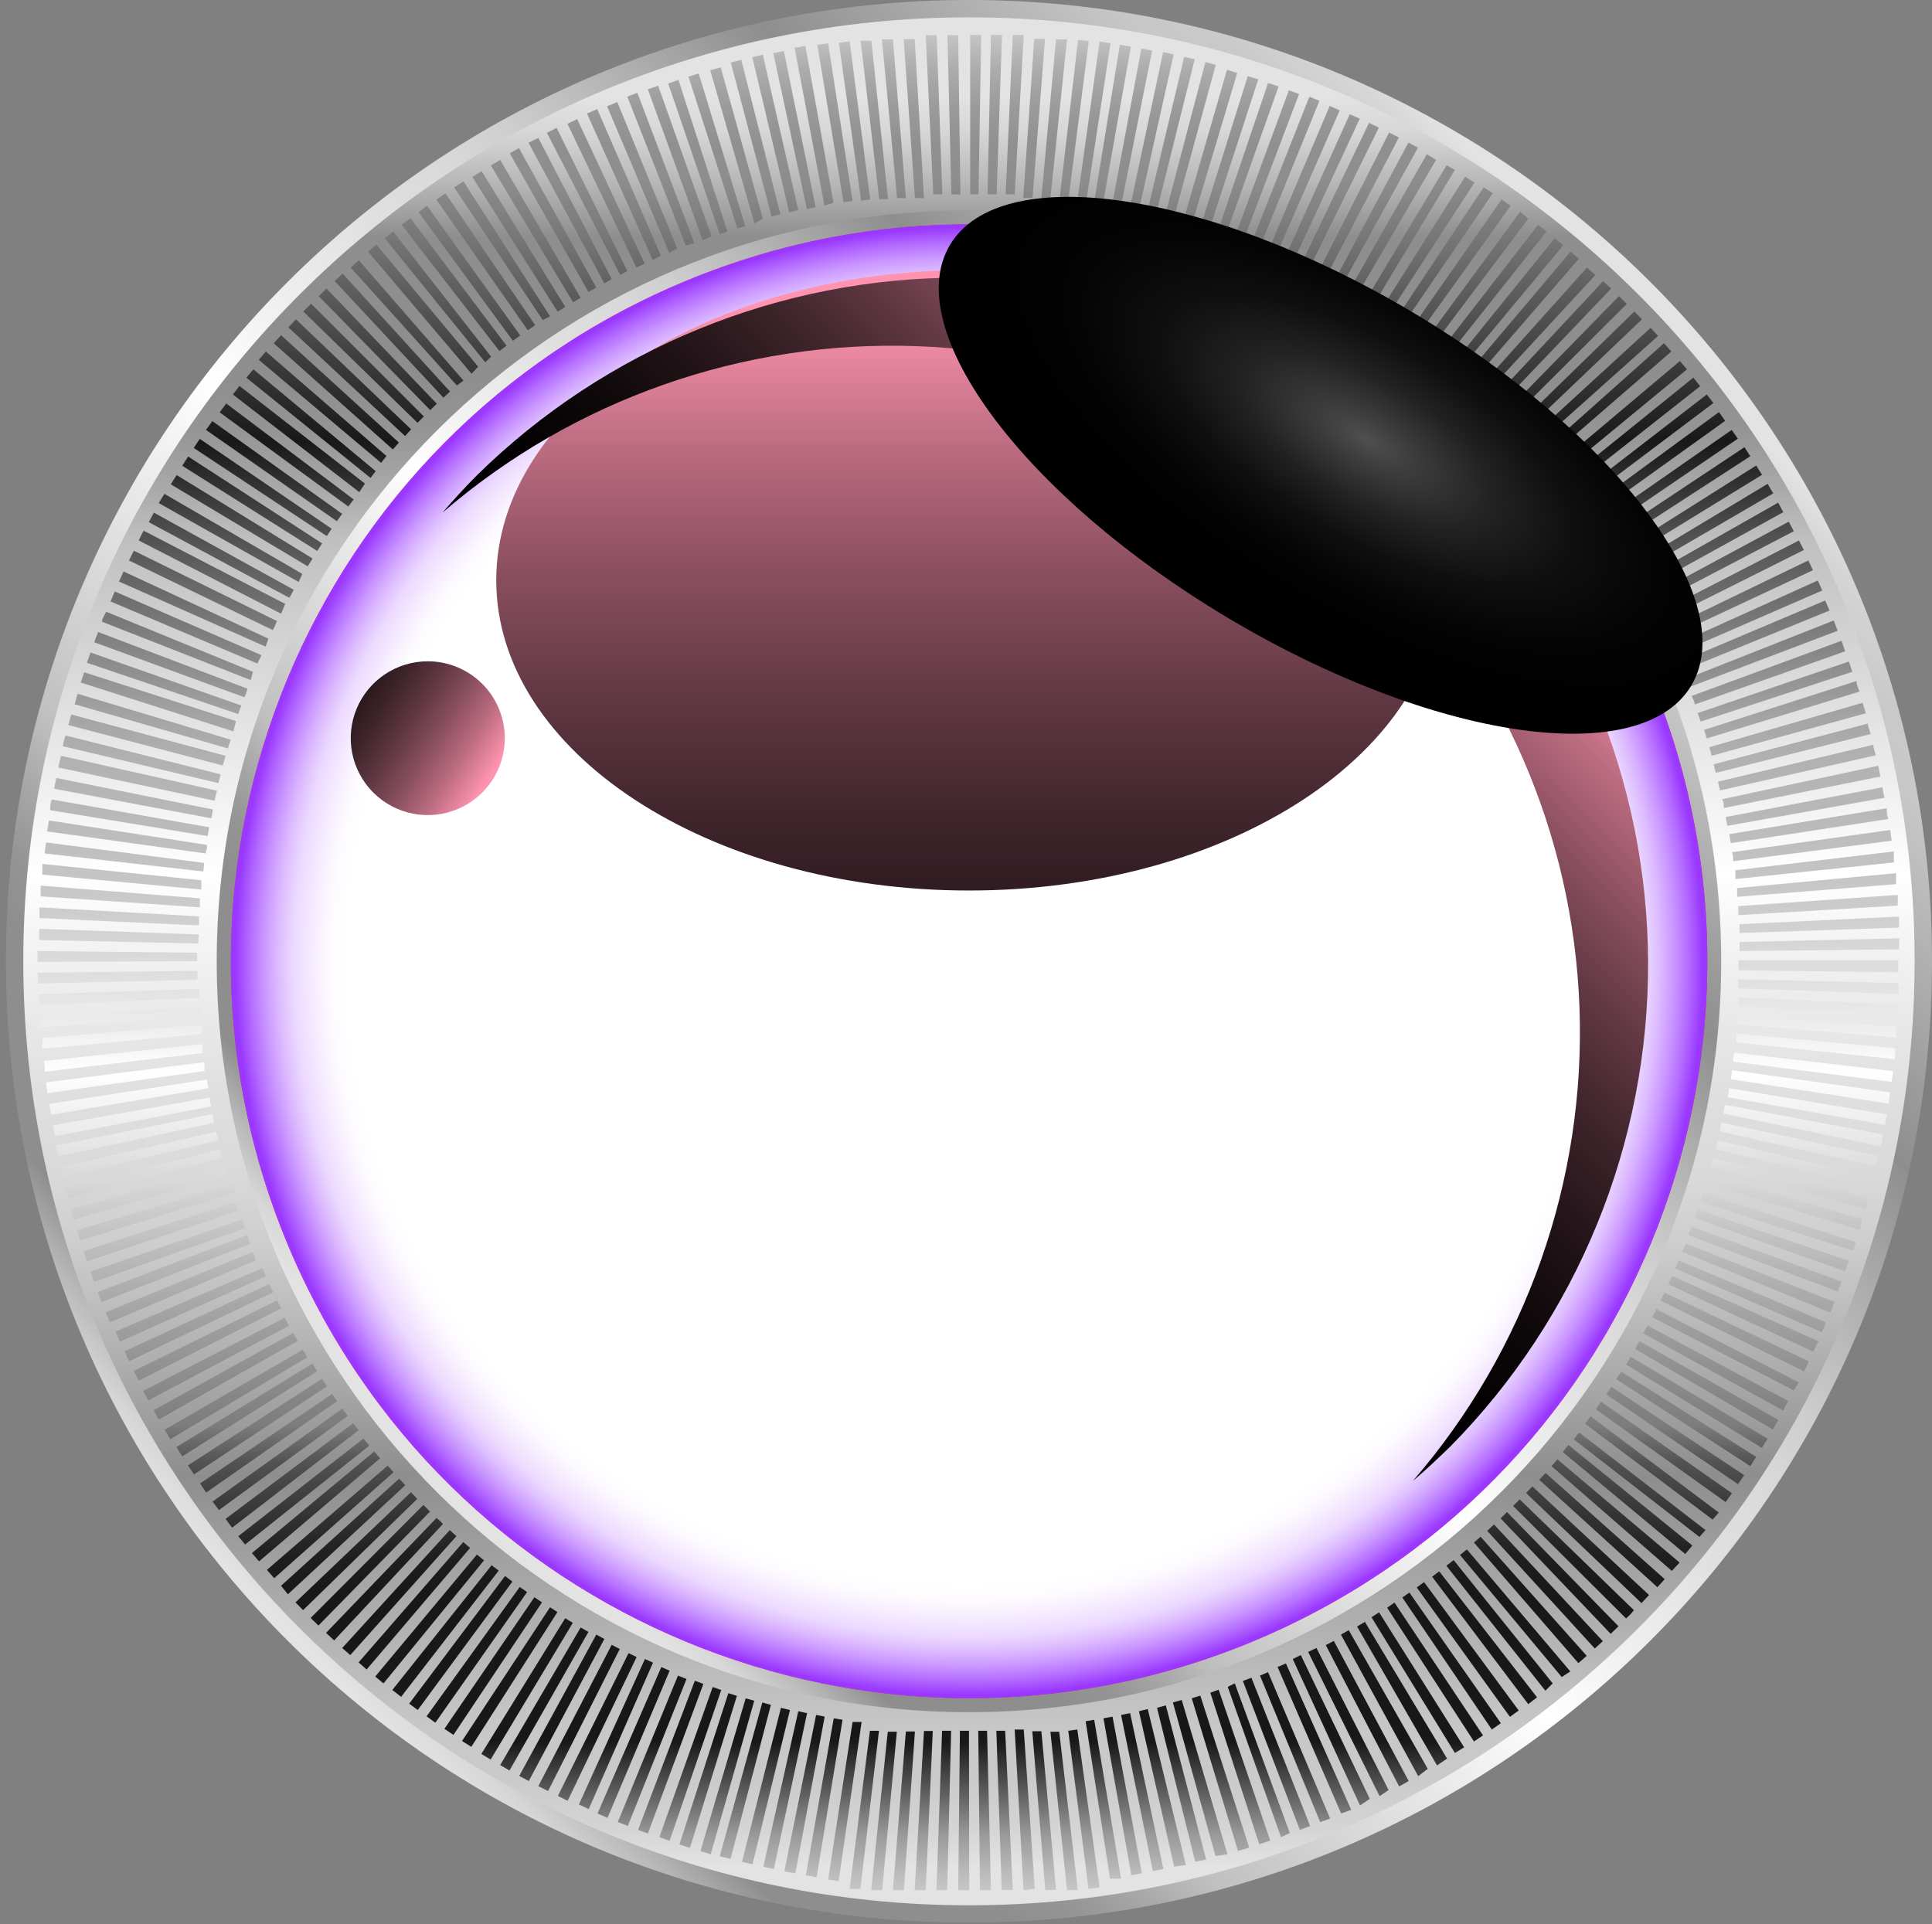 <svg width="254" height="253" viewBox="0 0 254 253" fill="none" xmlns="http://www.w3.org/2000/svg">
<rect x="0" y="0" width="254" height="253" fill="#808080" stroke="none"/>
<path d="M127.39 252.803C197.314 252.803 254 196.211 254 126.402C254 56.592 197.314 0 127.39 0C57.465 0 0.779 56.592 0.779 126.402C0.779 196.211 57.465 252.803 127.39 252.803Z" fill="url(#paint0_linear_0_1)"/>
<path d="M127.39 250.525C196.054 250.525 251.718 194.953 251.718 126.402C251.718 57.851 196.054 2.279 127.39 2.279C58.726 2.279 3.062 57.851 3.062 126.402C3.062 194.953 58.726 250.525 127.39 250.525Z" fill="url(#paint1_linear_0_1)"/>
<g style="mix-blend-mode:screen">
<path d="M127.423 248.534H125.976L126.201 227.575H127.391L127.423 248.534ZM128.837 248.534L128.612 227.575H129.77L130.284 248.534H128.837ZM124.529 248.534H123.114L123.854 227.575H125.044L124.529 248.534ZM131.699 248.534L130.991 227.575H132.149L133.146 248.502L131.699 248.534ZM121.7 248.534H120.253L121.475 227.607H122.632L121.7 248.534ZM134.56 248.534L133.403 227.414H134.592L136.039 248.342L134.56 248.534ZM118.838 248.534H117.392L119.096 227.671H120.285L118.838 248.534ZM137.422 248.534L135.718 227.639H136.907L138.836 248.502L137.422 248.534ZM115.977 248.534H114.53L116.716 227.703H117.906L115.977 248.534ZM140.283 248.534L138.097 227.703H139.254L141.698 248.502L140.283 248.534ZM113.116 248.374H111.701L114.369 227.575H115.559L113.116 248.374ZM143.112 248.374L140.444 227.575L141.633 227.414L144.559 248.181L143.112 248.374ZM110.254 247.347L108.872 247.154L112.087 226.419H113.276L110.254 247.347ZM145.942 247.026L142.727 226.323L143.852 226.13L147.388 247.026H145.942ZM107.361 246.833L105.946 246.577L109.611 225.938L110.769 226.13L107.361 246.833ZM148.739 246.577L145.074 225.938L146.263 225.713L150.121 246.32L148.739 246.577ZM104.563 246.32L103.117 246.063L107.296 225.488L108.422 225.713L104.563 246.32ZM151.568 246.031L147.388 225.488L148.578 225.263L152.951 245.742L151.568 246.031ZM101.734 245.774L100.352 245.453L104.949 225.007L106.107 225.263L101.734 245.774ZM154.365 245.453L149.735 225.007L150.893 224.718L155.908 245.228L154.365 245.453ZM98.937 245.132L97.555 244.811L102.667 224.557L103.856 224.846L98.937 245.132ZM157.13 244.779L152.115 224.557L153.272 224.236L158.577 244.522L157.13 244.779ZM96.043 244.426L94.629 244.073L100.223 223.851L101.348 224.172L96.043 244.426ZM159.799 244.041L154.204 223.851L155.362 223.53L161.374 243.816L159.799 244.041ZM93.439 243.816L92.089 243.399L98.037 223.305L99.162 223.626L93.439 243.816ZM162.757 243.367L156.68 223.305L157.805 222.952L164.235 242.949L162.757 243.367ZM90.706 242.982L89.324 242.532L95.754 222.631L96.879 222.985L90.706 242.982ZM165.554 242.5L159.123 222.567L160.217 222.182L167 242.019L165.554 242.5ZM88.038 242.051L86.688 241.569L93.696 221.829L94.822 222.214L88.038 242.051ZM168.415 241.569L161.406 221.797L162.339 221.348L169.573 241.024L168.415 241.569ZM85.176 241.088L83.89 240.606L91.349 220.994L92.475 221.412L85.176 241.088ZM170.891 240.606L163.4 221.027L164.525 220.609L172.241 240.093L170.891 240.606ZM82.54 240.093L81.222 239.579L89.131 220.32L90.256 220.77L82.54 240.093ZM173.559 239.579L165.65 220.32L166.711 219.871L174.877 239.13L173.559 239.579ZM79.871 239.033L78.553 238.456L86.945 219.197L88.038 219.678L79.871 239.033ZM176.324 238.456L167.965 219.197L169.058 218.715L177.642 237.974L176.324 238.456ZM77.396 237.878L76.11 237.268L84.791 218.138L85.852 218.619L77.396 237.878ZM178.8 237.396L169.958 218.138L171.019 217.624L180.086 236.53L178.8 237.396ZM74.631 236.787L73.345 236.145L82.636 217.367L83.697 217.881L74.631 236.787ZM181.372 236.177L171.984 217.207L173.077 216.693L182.561 235.374L181.372 236.177ZM72.059 235.503L70.773 234.861L80.418 216.276L81.479 216.822L72.059 235.503ZM183.944 234.893L174.299 216.308L175.36 215.762L185.198 234.187L183.944 234.893ZM69.519 234.187L68.265 233.513L78.393 214.928L79.454 215.506L69.519 234.187ZM186.452 233.545L176.292 214.928L177.321 214.35L187.706 232.582L186.452 233.545ZM66.979 232.806C66.593 232.55 66.175 232.325 65.757 232.1L76.335 213.997L77.364 214.575L66.979 232.806ZM188.927 232.132L178.414 213.869L179.443 213.259L190.246 231.234L188.927 232.132ZM64.503 231.362L63.282 230.624L74.309 212.777L75.306 213.387L64.503 231.362ZM191.274 230.495L180.311 212.649L181.308 212.007L192.496 229.757L191.274 230.495ZM61.964 229.693L60.742 228.923L72.316 211.333L73.281 211.975L61.964 229.693ZM193.782 228.987L182.369 211.397L183.333 210.723L194.972 228.184L193.782 228.987ZM59.617 228.12L58.427 227.318L70.258 210.017L71.255 210.691L59.617 228.12ZM196.129 227.414L184.362 210.049L185.294 209.407L197.319 226.579L196.129 227.414ZM57.237 226.515L56.08 225.681L68.329 208.669L69.294 209.343L57.237 226.515ZM198.508 225.745L186.259 208.733L187.223 208.027L199.666 224.91L198.508 225.745ZM54.922 224.846L53.797 224.012L66.4 207.224L67.365 207.963L54.922 224.846ZM200.92 224.076L188.284 207.321L189.217 206.615L202.077 223.177L200.92 224.076ZM52.736 223.113L51.579 222.214L64.632 205.812L65.564 206.518L52.736 223.113ZM203.17 222.31L190.149 205.876L191.114 205.138L204.135 221.348L203.17 222.31ZM50.421 221.348L49.328 220.449L62.703 204.4L63.635 205.17L50.421 221.348ZM205.324 220.513L191.95 204.464L192.85 203.726L206.45 219.775L205.324 220.513ZM48.203 219.518L47.142 218.587L60.903 202.763L61.803 203.533L48.203 219.518ZM207.511 218.683L193.782 202.827L194.65 202.057L208.604 217.72L207.511 218.683ZM46.049 217.624L44.988 216.693L59.134 201.19L60.002 201.992L46.049 217.624ZM209.665 216.758L195.518 201.286L196.419 200.452L210.726 215.795L209.665 216.758ZM43.927 215.698L42.866 214.703L57.398 199.585C57.692 199.836 57.971 200.104 58.234 200.388L43.927 215.698ZM211.755 214.832L197.287 199.649L198.123 198.815L212.783 213.837L211.755 214.832ZM41.869 213.74L40.84 212.745L55.662 197.884L56.53 198.751L41.869 213.74ZM213.78 212.809L198.926 198.012L199.794 197.146L214.809 211.718C214.487 212.168 214.134 212.488 213.78 212.809ZM39.844 211.718L38.847 210.691L54.022 196.215L54.858 197.081L39.844 211.718ZM215.806 210.787L200.63 196.311L201.466 195.444L216.802 209.728L215.806 210.787ZM37.85 209.632L36.95 208.508L52.479 194.417L53.283 195.284L37.85 209.632ZM217.895 208.701L202.367 194.578L203.202 193.679L218.86 207.642L217.895 208.701ZM36.05 207.513L35.085 206.422L50.968 192.716L51.739 193.583L36.05 207.513ZM219.792 206.55L203.974 192.78L204.746 191.882L220.821 205.459L219.792 206.55ZM34.056 205.299L33.124 204.207L49.2 190.854L49.971 191.753L34.056 205.299ZM221.528 204.304L205.453 190.919C205.71 190.63 205.935 190.309 206.192 189.988L222.493 203.212C222.139 203.629 221.85 204.015 221.528 204.368V204.304ZM32.224 203.084L31.324 201.992L47.785 189.153L48.556 190.084L32.224 203.084ZM223.425 202.089L206.9 189.25L207.607 188.351L224.229 201.19L223.425 202.089ZM30.52 200.869L29.652 199.714L46.435 187.131L47.142 188.062L30.52 200.869ZM225.161 199.81L208.379 187.195L209.118 186.232L225.965 198.879L225.161 199.81ZM28.784 198.558L27.948 197.435L45.02 185.205L45.727 186.168L28.784 198.558ZM226.865 197.499L209.793 185.302L210.501 184.306L227.701 196.343L226.865 197.499ZM27.112 196.247C26.855 195.862 26.565 195.477 26.308 195.059L43.67 183.279C43.862 183.6 44.087 183.921 44.313 184.242L27.112 196.247ZM228.505 195.156L211.176 183.344L211.851 182.349L229.309 193.968C228.987 194.449 228.698 194.835 228.441 195.22L228.505 195.156ZM25.504 193.872C25.247 193.487 24.99 193.069 24.701 192.684L42.351 181.289L42.994 182.284L25.504 193.872ZM230.113 192.78L212.494 181.353L213.137 180.358L230.884 191.561L230.113 192.78ZM23.961 191.496L23.189 190.277L41.065 179.299L41.708 180.294L23.961 191.496ZM231.624 190.373L213.78 179.428L214.391 178.4L232.395 189.185L231.624 190.373ZM22.386 189.25L21.646 187.998L39.812 177.47L40.39 178.465L22.386 189.25ZM233.071 187.966L214.97 177.373L215.548 176.346L233.81 186.714L233.071 187.966ZM20.875 186.65L20.199 185.43L38.558 175.255L39.136 176.314L20.875 186.65ZM234.421 185.462L216.031 175.319L216.609 174.292L235.096 184.21L234.421 185.462ZM19.492 184.146L18.817 182.894L37.432 173.265C37.625 173.618 37.818 173.971 37.979 174.324L19.492 184.146ZM235.836 182.83L217.22 173.201C217.413 172.848 217.606 172.494 217.767 172.141L236.479 181.771C236.286 182.092 236.061 182.509 235.836 182.83ZM18.238 181.546C18.013 181.097 17.82 180.679 17.595 180.262L36.436 170.986L36.95 172.045L18.238 181.546ZM237.122 180.294L218.313 171.018L218.828 169.959L237.765 178.978C237.572 179.62 237.347 179.973 237.122 180.391V180.294ZM16.984 178.978L16.373 177.694L35.407 168.835L35.921 169.927L16.984 178.978ZM238.375 177.726L219.342 168.867L219.824 167.776L239.115 176.378C238.761 176.924 238.568 177.373 238.375 177.823V177.726ZM15.763 176.41L15.184 175.094L34.474 166.749L34.957 167.808L15.763 176.41ZM239.501 175.159L220.21 166.781L220.692 165.722L239.983 173.843C239.951 174.292 239.758 174.741 239.501 175.159ZM14.444 173.875L13.898 172.559L33.188 164.63C33.358 164.986 33.508 165.35 33.639 165.722L14.444 173.875ZM240.465 172.527L221.175 164.598C221.335 164.245 221.464 163.86 221.625 163.507L241.14 171.178C241.044 171.628 240.851 172.077 240.658 172.527H240.465ZM13.351 171.211C13.191 170.761 12.998 170.344 12.837 169.895L32.449 162.416L32.899 163.539L13.351 171.211ZM241.623 169.83L221.978 162.416C221.978 162.031 222.268 161.645 222.396 161.292L242.105 168.514L241.623 169.83ZM12.387 168.546L11.905 167.198L31.838 160.361L32.224 161.485L12.387 168.546ZM242.587 167.166L222.814 160.169L223.2 159.045L243.069 165.786L242.587 167.166ZM11.454 165.85L10.972 164.502L30.938 158.082L31.324 159.206L11.454 165.85ZM243.52 164.438L223.586 158.018C223.685 157.638 223.803 157.263 223.94 156.895L243.97 163.314C243.938 163.571 243.809 163.988 243.648 164.438H243.52ZM10.554 163.122C10.393 162.672 10.265 162.191 10.136 161.742L30.52 155.707C30.52 156.06 30.745 156.445 30.841 156.831L10.554 163.122ZM244.388 161.677L224.293 155.643C224.293 155.258 224.518 154.873 224.615 154.52L244.806 160.297C244.806 160.779 244.645 161.228 244.516 161.677H244.388ZM9.686 160.361L9.3 159.013L29.523 153.396L29.845 154.552L9.686 160.361ZM245.159 158.949L224.904 153.364C224.904 152.979 225.129 152.594 225.226 152.209L245.513 157.569C245.577 158.018 245.449 158.468 245.32 158.949H245.159ZM8.914 157.633C8.914 157.152 8.689 156.702 8.561 156.221L28.912 151.117C28.912 151.502 29.105 151.888 29.234 152.273L8.914 157.633ZM245.931 156.157L225.547 151.085L225.837 149.93L246.252 154.776C246.285 155.226 246.156 155.707 245.931 156.157ZM8.239 154.841C8.239 154.359 8.046 153.91 7.918 153.46L28.398 148.806L28.687 149.962L8.239 154.841ZM246.574 153.364L226.094 148.774C226.094 148.389 226.255 148.004 226.351 147.619L246.895 151.984C246.928 152.433 246.799 152.915 246.703 153.364H246.574ZM7.628 152.048L7.339 150.636L27.916 146.495L28.141 147.651L7.628 152.048ZM247.313 150.732L226.64 146.431C226.64 146.046 226.64 145.661 226.865 145.275L247.474 149.159C247.474 149.641 247.41 150.122 247.313 150.732ZM7.178 149.416C7.178 148.935 7.018 148.453 6.921 147.972L27.594 144.312C27.594 144.698 27.594 145.083 27.819 145.468L7.178 149.416ZM247.828 147.907L227.155 144.28L227.348 143.093L248.085 146.527C247.989 146.816 247.924 147.298 247.828 147.747V147.907ZM6.696 146.591C6.696 146.11 6.535 145.628 6.471 145.147L27.208 141.937L27.401 143.093L6.696 146.591ZM248.31 145.115L227.541 141.905L227.734 140.717L248.503 143.638L248.31 145.115ZM6.246 143.735L6.053 142.322L26.887 139.658C26.887 140.043 26.887 140.429 26.887 140.814L6.246 143.735ZM248.696 142.258L227.862 139.594C227.862 139.209 227.862 138.792 228.023 138.406L248.889 140.846L248.696 142.258ZM5.892 140.91C5.892 140.429 5.892 139.947 5.732 139.498L26.598 137.283V138.471L5.892 140.91ZM249.146 139.273L228.28 137.058C228.28 136.673 228.28 136.288 228.28 135.903L249.178 137.829C249.146 138.31 249.146 138.792 249.146 139.273ZM5.571 137.893V136.481L26.469 134.747V135.967L5.571 137.893ZM249.307 136.416L228.377 134.683V133.528L249.307 134.972V136.416ZM5.346 135.068V133.592L26.308 132.404C26.308 132.789 26.308 133.174 26.308 133.592L5.346 135.068ZM249.5 133.56L228.537 132.34C228.537 131.955 228.537 131.57 228.537 131.152L249.5 132.115C249.564 132.597 249.532 133.078 249.5 133.56ZM5.153 132.179C5.153 131.698 5.153 131.216 5.153 130.735L26.147 130.029C26.147 130.446 26.147 130.831 26.147 131.216L5.153 132.179ZM249.5 130.703L228.505 129.965V128.777L249.5 129.259C249.66 129.74 249.66 130.221 249.628 130.703H249.5ZM4.96 129.323C4.96 128.873 4.96 128.392 4.96 127.91L25.954 127.654C25.954 128.039 25.954 128.456 25.954 128.841L4.96 129.323ZM249.564 127.846L228.569 127.589V126.273H249.564V127.846ZM4.928 126.466V125.054L25.922 125.278V126.402L4.928 126.466ZM228.698 125.054C228.698 124.669 228.698 124.283 228.698 123.866L249.693 123.385C249.693 123.866 249.693 124.348 249.693 124.829L228.698 125.054ZM26.147 124.059L5.153 123.609C5.153 123.096 5.153 122.614 5.153 122.133L26.147 122.871C26.083 123.32 26.083 123.706 26.083 124.091L26.147 124.059ZM228.698 122.678C228.698 122.293 228.698 121.908 228.698 121.523L249.66 120.528C249.66 121.009 249.66 121.491 249.66 121.972L228.698 122.678ZM26.147 121.683L5.185 120.72C5.185 120.239 5.185 119.79 5.185 119.308L26.147 120.496C26.18 120.913 26.18 121.33 26.147 121.844V121.683ZM228.537 120.335V119.148L249.5 117.671V119.083L228.537 120.335ZM26.276 119.308L5.346 117.864V116.451L26.276 118.121V119.308ZM228.377 117.928C228.377 117.543 228.377 117.158 228.377 116.772L249.275 114.814C249.275 115.296 249.275 115.777 249.275 116.259L228.377 117.928ZM26.469 116.965L5.571 115.007C5.571 114.558 5.571 114.076 5.571 113.595L26.469 115.745V116.965ZM228.151 115.585C228.151 115.2 228.151 114.814 228.151 114.429L248.985 111.958C248.985 112.439 248.985 112.921 248.985 113.402L228.151 115.585ZM26.726 114.59L5.86 112.215L6.053 110.77L26.855 113.466C26.823 113.851 26.758 114.237 26.726 114.622V114.59ZM227.862 113.242C227.862 112.824 227.862 112.439 227.701 112.054L248.503 109.133L248.696 110.545L227.862 113.242ZM27.015 112.215L6.214 109.326C6.214 108.844 6.375 108.363 6.439 107.881L27.176 111.091C27.305 111.508 27.08 111.894 27.015 112.215ZM227.541 110.866L227.348 109.679L248.053 106.276C248.053 106.726 248.053 107.207 248.278 107.689L227.541 110.866ZM27.305 109.936L6.6 106.533C6.6 106.052 6.6 105.602 6.825 105.121L27.498 108.78L27.305 109.936ZM227.091 108.587L226.865 107.432L247.506 103.516C247.506 103.965 247.667 104.447 247.764 104.896L227.091 108.587ZM27.755 107.592L7.114 103.709L7.403 102.296L27.98 106.437C27.948 106.822 27.851 107.207 27.787 107.592H27.755ZM226.64 106.244C226.64 105.859 226.64 105.474 226.383 105.089L246.928 100.691L247.217 102.104L226.64 106.244ZM28.205 105.281L7.661 100.916L8.014 99.375L28.526 103.965L28.205 105.281ZM226.126 103.933L225.869 102.778L246.285 97.931C246.285 98.38 246.51 98.83 246.606 99.311L226.126 103.933ZM28.719 102.97L8.271 98.124C8.271 97.642 8.497 97.193 8.625 96.711L29.009 101.815L28.719 102.97ZM225.579 101.622L225.29 100.499L245.577 95.138C245.577 95.588 245.834 96.069 245.931 96.519L225.579 101.622ZM29.298 100.659L8.979 95.331L9.365 93.951L29.652 99.375L29.298 100.659ZM225.033 99.375C224.945 98.996 224.838 98.621 224.711 98.252L244.87 92.41C245.031 92.859 245.159 93.309 245.288 93.79L225.033 99.375ZM29.973 98.412L9.815 92.603L10.2 91.222L30.327 97.257C30.198 97.61 30.102 97.995 29.973 98.38V98.412ZM224.39 97.096L224.036 95.973L244.066 89.553C244.066 90.035 244.323 90.484 244.484 90.934L224.39 97.096ZM30.681 96.165L10.618 89.746C10.779 89.297 10.908 88.847 11.069 88.398L31.034 94.817C30.906 95.331 30.777 95.716 30.681 96.165ZM223.586 94.882L223.2 93.758L243.069 86.986C243.23 87.435 243.359 87.884 243.52 88.334L223.586 94.882ZM31.324 93.887L11.422 87.146L11.905 85.798L31.709 92.763L31.324 93.887ZM222.814 92.635C222.814 92.25 222.525 91.897 222.396 91.511L242.105 84.257L242.587 85.637L222.814 92.635ZM32.095 91.672L12.387 84.45C12.547 84 12.708 83.551 12.901 83.102L32.513 90.548C32.481 90.837 32.32 91.222 32.192 91.608L32.095 91.672ZM221.978 90.388C221.978 90.035 221.689 89.682 221.561 89.297L241.076 81.593C241.269 82.042 241.43 82.492 241.591 82.941L221.978 90.388ZM32.963 89.425L13.416 81.754C13.416 81.304 13.769 80.855 13.962 80.438L33.253 88.334L32.963 89.425ZM221.11 88.205C220.95 87.82 220.821 87.467 220.66 87.114L239.951 78.961L240.53 80.277L221.11 88.205ZM33.831 87.242L14.541 79.089C14.734 78.64 14.895 78.191 15.087 77.773L34.378 86.151L33.831 87.242ZM220.307 86.023L219.857 84.963L238.986 76.329L239.565 77.645L220.307 86.023ZM34.925 85.028L15.634 76.457C15.859 76.008 16.052 75.591 16.245 75.141L35.278 83.968L34.925 85.028ZM219.342 83.872L218.86 82.813L237.732 73.697C237.958 74.114 238.15 74.531 238.343 74.981L219.342 83.872ZM35.921 82.877L16.952 73.697L17.595 72.413L36.404 81.657C36.243 82.107 36.082 82.46 35.889 82.813L35.921 82.877ZM218.313 81.754L217.799 80.694L236.511 71.065L237.154 72.317L218.313 81.754ZM36.95 80.694L18.238 71.065C18.431 70.616 18.656 70.198 18.881 69.781L37.497 79.41L36.95 80.694ZM217.22 79.571C217.027 79.218 216.867 78.865 216.674 78.544L235.16 68.593L235.836 69.845L217.22 79.571ZM38.043 78.608L19.556 68.658L20.232 67.406L38.622 77.549L38.043 78.608ZM216.095 77.484L215.516 76.457L233.778 66.09L234.453 67.342L216.095 77.484ZM39.265 76.522L20.875 66.154C21.132 65.737 21.357 65.319 21.614 64.934L39.747 75.462L39.265 76.522ZM215.002 75.43L214.391 74.435L232.395 63.618C232.62 64.035 232.878 64.453 233.135 64.87L215.002 75.43ZM40.455 74.467L22.45 63.682L23.222 62.463L41.097 73.44L40.455 74.467ZM213.78 73.408L213.137 72.413L230.884 61.211L231.656 62.431L213.78 73.408ZM41.708 72.445L23.961 61.243L24.733 60.023L42.351 71.45L41.708 72.445ZM212.494 71.418C212.299 71.075 212.084 70.742 211.851 70.423L229.341 58.803L230.113 59.991L212.494 71.418ZM42.962 70.487L25.472 58.9C25.729 58.515 25.987 58.097 26.276 57.712L43.605 69.524L42.962 70.487ZM211.144 69.492L210.436 68.529L227.669 56.525L228.473 57.68L211.144 69.492ZM44.281 68.529L27.08 56.525L27.916 55.369L44.988 67.566L44.281 68.529ZM209.761 67.566L209.054 66.603L225.997 54.181L226.801 55.337L209.761 67.566ZM45.792 66.603L28.88 54.214L29.748 53.058L46.499 65.672L45.792 66.603ZM208.475 65.64L207.768 64.71L224.39 51.87L225.258 52.994L208.475 65.64ZM47.238 64.71L30.616 51.87L31.484 50.747L47.978 63.586L47.238 64.71ZM207.028 63.779C206.803 63.458 206.546 63.169 206.289 62.848L222.622 49.656L223.522 50.779L207.028 63.779ZM48.717 62.848L32.385 49.656L33.317 48.564L49.392 61.949L48.717 62.848ZM205.549 61.949L204.778 61.018L220.853 47.473L221.786 48.564L205.549 61.949ZM50.1 60.858L34.024 47.312L34.957 46.221L50.807 59.959L50.1 60.858ZM203.878 59.959L203.106 59.092L218.763 45.13L219.728 46.221L203.878 59.959ZM51.643 59.092L35.986 45.13L36.95 44.071L52.447 58.194L51.643 59.092ZM202.302 58.194L201.498 57.327L216.995 43.108L217.992 44.167L202.302 58.194ZM53.251 57.327L37.915 43.043L38.911 41.984L54.054 56.46L53.251 57.327ZM200.695 56.46L199.859 55.594L214.873 40.957L215.87 41.984L200.695 56.46ZM54.89 55.594L39.876 40.957L40.905 39.93L55.726 54.759L54.89 55.594ZM199.023 54.759L198.187 53.925L212.848 38.935L213.876 39.962L199.023 54.759ZM56.562 53.925L41.901 38.935L42.93 37.94L57.43 53.09L56.562 53.925ZM197.319 53.122L196.451 52.288L210.758 36.977L211.819 37.94L197.319 53.122ZM58.298 52.288L43.991 36.945L45.052 35.982L59.166 51.485L58.298 52.288ZM195.583 51.485L194.715 50.715L208.636 35.179L209.729 36.175L195.583 51.485ZM60.067 50.683L46.113 35.179L47.174 34.217L60.935 50.041L60.067 50.683ZM193.814 49.912L192.914 49.142L206.482 33.093L207.575 34.024L193.814 49.912ZM61.996 49.142L48.396 33.093L49.489 32.162L62.864 48.211L61.996 49.142ZM192.11 48.372L191.21 47.633L204.392 31.328L205.517 32.258L192.11 48.372ZM63.796 47.633L50.582 31.328L51.707 30.461L64.568 46.895L63.796 47.633ZM190.278 46.895L189.345 46.157L202.206 29.562L203.331 30.429L190.278 46.895ZM65.661 46.157L52.8 29.562L53.958 28.696L66.593 45.451L65.661 46.157ZM188.381 45.419L187.448 44.712L199.859 27.829L200.92 28.76L188.381 45.419ZM67.429 44.809L55.019 27.893L56.144 27.059L68.394 44.103L67.429 44.809ZM186.387 44.103L185.423 43.397L197.415 26.224L198.605 27.059L186.387 44.103ZM69.39 43.429L57.366 26.256L58.556 25.422L70.355 42.755L69.39 43.429ZM184.426 42.722L183.43 42.081L195.068 24.619L196.258 25.422L184.426 42.722ZM71.352 42.081L59.713 24.651L60.935 23.849L72.316 41.599L71.352 42.081ZM182.401 41.599L181.404 40.957L192.625 23.239L193.846 24.009L182.401 41.599ZM73.313 40.989L62.092 23.271L63.314 22.501L74.309 40.347L73.313 40.989ZM180.407 40.347L179.379 39.737L190.181 21.73L191.274 22.34L180.407 40.347ZM75.338 39.737L64.535 21.762L65.757 21.024L76.335 39.16L75.338 39.737ZM178.221 39.127L177.192 38.518L187.577 20.286L188.799 21.024L178.221 39.127ZM77.364 38.389L67.011 20.158L68.233 19.483L78.393 37.812L77.364 38.389ZM176.292 37.779L175.263 37.234L185.166 18.745L186.42 19.419L176.292 37.779ZM79.454 37.266L69.487 18.777L70.773 18.135L80.418 36.688L79.454 37.266ZM174.202 36.656L173.141 36.11L182.626 17.429L183.912 18.071L174.202 36.656ZM81.543 36.142L71.898 17.461L73.184 16.819L82.476 35.629L81.543 36.142ZM171.984 35.597L170.923 35.051L179.989 16.145L181.275 16.787L171.984 35.597ZM83.665 35.179L74.599 16.274L75.885 15.664L84.758 34.666L83.665 35.179ZM169.926 34.634L168.833 34.12L177.45 15.022L178.768 15.6L169.926 34.634ZM85.819 34.184L77.171 14.926L78.521 14.348L86.88 33.607L85.819 34.184ZM167.74 33.639L166.647 33.189L174.813 13.931L176.131 14.508L167.74 33.639ZM87.974 33.221L79.807 13.963L81.158 13.417L89.034 32.676L87.974 33.221ZM165.554 32.676L164.428 32.226L172.145 12.711L173.463 13.257L165.554 32.676ZM90.16 32.291L82.476 12.711L83.794 12.197L91.285 31.97L90.16 32.291ZM163.335 31.97L162.21 31.552L169.444 11.876L170.794 12.358L163.335 31.97ZM92.378 31.584L85.176 11.748L86.527 11.267L93.536 31.039L92.378 31.584ZM161.085 31.135L159.992 30.75L166.711 10.913L168.094 11.363L161.085 31.135ZM94.629 30.814L87.845 10.978L89.195 10.496L95.626 30.429L94.629 30.814ZM158.931 30.365L157.773 30.012L164.043 10.015L165.425 10.432L158.931 30.365ZM96.944 30.044L90.513 10.079L91.864 9.662L97.972 29.723L96.944 30.044ZM156.648 29.659L155.49 29.338L161.31 9.18L162.66 9.597L156.648 29.659ZM99.194 29.37L93.375 9.244L94.757 8.859L100.287 28.76L99.194 29.37ZM154.301 28.76L153.143 28.439L158.48 8.153L159.831 8.538L154.301 28.76ZM101.445 28.471L96.076 8.217L97.458 7.864L102.602 28.182L101.445 28.471ZM151.986 28.15L150.829 27.861L155.683 7.479L157.066 7.8L151.986 28.15ZM103.76 27.925L98.905 7.511L100.287 7.19L104.949 27.636L103.76 27.925ZM149.735 27.604L148.546 27.348L152.918 6.837L154.301 7.158L149.735 27.604ZM106.075 27.476L101.67 6.997L103.052 6.709L107.232 27.251L106.075 27.476ZM147.356 27.219L146.199 26.994L150.057 6.388L151.472 6.644L147.356 27.219ZM108.389 27.027L104.467 6.291L105.882 6.035L109.579 26.674L108.389 27.027ZM145.009 26.77L143.852 26.577L147.228 5.874L148.674 6.131L145.009 26.77ZM110.897 26.609L107.457 5.906L108.872 5.681L112.087 26.417L110.897 26.609ZM142.823 26.385L141.666 26.224L144.559 5.457L146.006 5.681L142.823 26.385ZM113.212 26.385L110.286 5.617L111.701 5.425L114.402 26.224L113.212 26.385ZM140.476 26.192L139.319 26.032L141.73 5.232L143.145 5.393L140.476 26.192ZM115.591 26.192L113.148 5.36H114.562L116.749 26.192H115.591ZM138.097 26.032H136.907L138.836 5.168H140.283L138.097 26.032ZM117.938 26.032L115.945 5.168H117.392L119.096 26.064L117.938 26.032ZM135.75 26.032H134.528L135.975 5.104H137.389L135.75 26.032ZM120.285 26.032L118.806 5.136H120.253L121.475 26.064L120.285 26.032ZM133.403 25.55H132.213L133.146 4.59H134.592L133.403 25.55ZM122.697 25.55L121.7 4.622H123.147L123.886 25.55H122.697ZM131.024 25.55H129.834L130.284 4.59H131.731L131.024 25.55ZM125.076 25.55L124.561 4.622H125.976L126.265 25.582L125.076 25.55ZM128.644 25.55H127.551V4.59H128.998L128.644 25.55Z" fill="url(#paint2_linear_0_1)"/>
</g>
<path d="M127.39 225.135C182.009 225.135 226.287 180.931 226.287 126.402C226.287 71.873 182.009 27.669 127.39 27.669C72.772 27.669 28.494 71.873 28.494 126.402C28.494 180.931 72.772 225.135 127.39 225.135Z" fill="url(#paint3_linear_0_1)"/>
<path d="M164.539 215.896C214.049 195.422 237.56 138.755 217.052 89.327C196.544 39.899 139.784 16.426 90.274 36.9C40.764 57.374 17.254 114.041 37.761 163.469C58.269 212.897 115.029 236.369 164.539 215.896Z" fill="url(#paint4_radial_0_1)"/>
<path style="mix-blend-mode:multiply" d="M164.539 215.896C214.049 195.422 237.56 138.755 217.052 89.327C196.544 39.899 139.784 16.426 90.274 36.9C40.764 57.374 17.254 114.041 37.761 163.469C58.269 212.897 115.029 236.369 164.539 215.896Z" fill="url(#paint5_radial_0_1)"/>
<path style="mix-blend-mode:screen" d="M127.39 117.093C161.713 117.093 189.538 98.828 189.538 76.297C189.538 53.766 161.713 35.501 127.39 35.501C93.067 35.501 65.242 53.766 65.242 76.297C65.242 98.828 93.067 117.093 127.39 117.093Z" fill="url(#paint6_linear_0_1)"/>
<path style="mix-blend-mode:screen" d="M66.366 97.032C66.373 99.033 65.784 100.991 64.675 102.658C63.566 104.325 61.987 105.626 60.137 106.396C58.287 107.166 56.249 107.371 54.283 106.985C52.316 106.598 50.509 105.638 49.089 104.225C47.669 102.812 46.702 101.011 46.308 99.049C45.915 97.086 46.114 95.052 46.879 93.202C47.645 91.353 48.943 89.772 50.609 88.66C52.275 87.547 54.234 86.953 56.239 86.953C58.919 86.953 61.49 88.014 63.389 89.903C65.287 91.793 66.358 94.356 66.366 97.032Z" fill="url(#paint7_linear_0_1)"/>
<path style="mix-blend-mode:screen" d="M62.669 62.527C61.094 64.1 59.615 65.737 58.168 67.406C75.456 52.504 97.751 44.685 120.575 45.517C143.4 46.35 165.063 55.773 181.215 71.895C197.368 88.016 206.812 109.642 207.652 132.429C208.492 155.215 200.665 177.475 185.743 194.738C187.415 193.326 188.958 191.85 190.63 190.245C207.399 173.264 216.761 150.351 216.675 126.505C216.589 102.659 207.06 79.815 190.169 62.955C173.277 46.096 150.393 36.589 126.507 36.509C102.622 36.428 79.674 45.781 62.669 62.527Z" fill="url(#paint8_linear_0_1)"/>
<path style="mix-blend-mode:color-dodge" d="M222.35 90.148C228.99 79.013 212.556 57.018 185.643 41.02C158.73 25.023 131.529 21.08 124.889 32.214C118.248 43.349 134.683 65.344 161.596 81.342C188.509 97.34 215.709 101.282 222.35 90.148Z" fill="url(#paint9_radial_0_1)"/>
<defs>
<linearGradient id="paint0_linear_0_1" x1="213.908" y1="40.026" x2="38.974" y2="215.248" gradientUnits="userSpaceOnUse">
<stop stop-color="#E3E3E3"/>
<stop offset="0.02" stop-color="#D5D5D5"/>
<stop offset="0.05" stop-color="#CACACA"/>
<stop offset="0.08" stop-color="#C7C7C7"/>
<stop offset="0.22" stop-color="#8E8E8E"/>
<stop offset="0.28" stop-color="#ACACAC"/>
<stop offset="0.35" stop-color="#CDCDCD"/>
<stop offset="0.39" stop-color="#D9D9D9"/>
<stop offset="0.44" stop-color="#E0E0E0"/>
<stop offset="0.52" stop-color="#F3F3F3"/>
<stop offset="0.56" stop-color="white"/>
<stop offset="0.64" stop-color="#E5E5E5"/>
<stop offset="0.75" stop-color="#BFBFBF"/>
<stop offset="0.78" stop-color="#A8A8A8"/>
<stop offset="0.81" stop-color="#959595"/>
<stop offset="0.84" stop-color="#8E8E8E"/>
<stop offset="0.92" stop-color="#8E8E8E"/>
<stop offset="0.95" stop-color="#B6B6B6"/>
<stop offset="0.98" stop-color="#D7D7D7"/>
<stop offset="1" stop-color="#E3E3E3"/>
</linearGradient>
<linearGradient id="paint1_linear_0_1" x1="127.39" y1="245.357" x2="127.39" y2="12.615" gradientUnits="userSpaceOnUse">
<stop stop-color="#E3E3E3"/>
<stop offset="0.02" stop-color="#D5D5D5"/>
<stop offset="0.05" stop-color="#CACACA"/>
<stop offset="0.08" stop-color="#C7C7C7"/>
<stop offset="0.22" stop-color="#8E8E8E"/>
<stop offset="0.28" stop-color="#ACACAC"/>
<stop offset="0.35" stop-color="#CDCDCD"/>
<stop offset="0.39" stop-color="#D9D9D9"/>
<stop offset="0.44" stop-color="#E0E0E0"/>
<stop offset="0.52" stop-color="#F3F3F3"/>
<stop offset="0.56" stop-color="white"/>
<stop offset="0.64" stop-color="#E5E5E5"/>
<stop offset="0.75" stop-color="#BFBFBF"/>
<stop offset="0.78" stop-color="#A8A8A8"/>
<stop offset="0.81" stop-color="#959595"/>
<stop offset="0.84" stop-color="#8E8E8E"/>
<stop offset="0.92" stop-color="#8E8E8E"/>
<stop offset="0.95" stop-color="#B6B6B6"/>
<stop offset="0.98" stop-color="#D7D7D7"/>
<stop offset="1" stop-color="#E3E3E3"/>
</linearGradient>
<linearGradient id="paint2_linear_0_1" x1="127.391" y1="248.534" x2="127.391" y2="4.269" gradientUnits="userSpaceOnUse">
<stop stop-color="#C6C6C6"/>
<stop offset="0.01" stop-color="#BABABA"/>
<stop offset="0.03" stop-color="#999999"/>
<stop offset="0.05" stop-color="#646464"/>
<stop offset="0.08" stop-color="#181818"/>
<stop offset="0.16" stop-color="#181818"/>
<stop offset="0.18" stop-color="#1F1F1F"/>
<stop offset="0.2" stop-color="#323232"/>
<stop offset="0.23" stop-color="#525252"/>
<stop offset="0.25" stop-color="#7C7C7C"/>
<stop offset="0.31" stop-color="#A3A3A3"/>
<stop offset="0.4" stop-color="#E5E5E5"/>
<stop offset="0.44" stop-color="white"/>
<stop offset="0.47" stop-color="#EAEAEA"/>
<stop offset="0.53" stop-color="#CBCBCB"/>
<stop offset="0.58" stop-color="#B8B8B8"/>
<stop offset="0.61" stop-color="#B1B1B1"/>
<stop offset="0.63" stop-color="#A5A5A5"/>
<stop offset="0.67" stop-color="#848484"/>
<stop offset="0.73" stop-color="#505050"/>
<stop offset="0.78" stop-color="#181818"/>
<stop offset="0.89" stop-color="#777777"/>
<stop offset="0.92" stop-color="#8D8D8D"/>
<stop offset="0.94" stop-color="#909090"/>
<stop offset="0.96" stop-color="#9B9B9B"/>
<stop offset="0.98" stop-color="#ACACAC"/>
<stop offset="1" stop-color="#C6C6C6"/>
</linearGradient>
<linearGradient id="paint3_linear_0_1" x1="202.013" y1="51.902" x2="62.419" y2="191.759" gradientUnits="userSpaceOnUse">
<stop stop-color="#E3E3E3"/>
<stop offset="0.02" stop-color="#D5D5D5"/>
<stop offset="0.05" stop-color="#CACACA"/>
<stop offset="0.08" stop-color="#C7C7C7"/>
<stop offset="0.22" stop-color="#8E8E8E"/>
<stop offset="0.28" stop-color="#ACACAC"/>
<stop offset="0.35" stop-color="#CDCDCD"/>
<stop offset="0.39" stop-color="#D9D9D9"/>
<stop offset="0.44" stop-color="#E0E0E0"/>
<stop offset="0.52" stop-color="#F3F3F3"/>
<stop offset="0.56" stop-color="white"/>
<stop offset="0.64" stop-color="#E5E5E5"/>
<stop offset="0.75" stop-color="#BFBFBF"/>
<stop offset="0.78" stop-color="#A8A8A8"/>
<stop offset="0.81" stop-color="#959595"/>
<stop offset="0.84" stop-color="#8E8E8E"/>
<stop offset="0.92" stop-color="#8E8E8E"/>
<stop offset="0.95" stop-color="#B6B6B6"/>
<stop offset="0.98" stop-color="#D7D7D7"/>
<stop offset="1" stop-color="#E3E3E3"/>
</linearGradient>
<radialGradient id="paint4_radial_0_1" cx="0" cy="0" r="1" gradientUnits="userSpaceOnUse" gradientTransform="translate(127.4 126.399) scale(97.031 96.872)">
<stop offset="0.41" stop-color="#FF89DA"/>
<stop offset="0.51" stop-color="#FF85D6"/>
<stop offset="0.62" stop-color="#FF77CB"/>
<stop offset="0.73" stop-color="#FF61B9"/>
<stop offset="0.85" stop-color="#FF439F"/>
<stop offset="0.97" stop-color="#FF1C7F"/>
<stop offset="1" stop-color="#FF0F74"/>
</radialGradient>
<radialGradient id="paint5_radial_0_1" cx="0" cy="0" r="1" gradientUnits="userSpaceOnUse" gradientTransform="translate(127.4 126.399) scale(97.031 96.872)">
<stop offset="0.85" stop-color="white"/>
<stop offset="0.87" stop-color="#FDFBFF"/>
<stop offset="0.89" stop-color="#F7EFFF"/>
<stop offset="0.92" stop-color="#ECDAFF"/>
<stop offset="0.94" stop-color="#DEBDFF"/>
<stop offset="0.96" stop-color="#CB98FF"/>
<stop offset="0.98" stop-color="#B46CFF"/>
<stop offset="1" stop-color="#9A38FF"/>
</radialGradient>
<linearGradient id="paint6_linear_0_1" x1="127.39" y1="180.294" x2="127.39" y2="40.476" gradientUnits="userSpaceOnUse">
<stop/>
<stop offset="0.14" stop-color="#040203"/>
<stop offset="0.27" stop-color="#0F090A"/>
<stop offset="0.39" stop-color="#221418"/>
<stop offset="0.51" stop-color="#3D232A"/>
<stop offset="0.63" stop-color="#5F3742"/>
<stop offset="0.75" stop-color="#8A4F5F"/>
<stop offset="0.87" stop-color="#BC6C81"/>
<stop offset="0.98" stop-color="#F48DA8"/>
<stop offset="1" stop-color="#FF93B0"/>
</linearGradient>
<linearGradient id="paint7_linear_0_1" x1="35.148" y1="83.744" x2="64.378" y2="102.211" gradientUnits="userSpaceOnUse">
<stop/>
<stop offset="0.14" stop-color="#040203"/>
<stop offset="0.27" stop-color="#0F090A"/>
<stop offset="0.39" stop-color="#221418"/>
<stop offset="0.51" stop-color="#3D232A"/>
<stop offset="0.63" stop-color="#5F3742"/>
<stop offset="0.75" stop-color="#8A4F5F"/>
<stop offset="0.87" stop-color="#BC6C81"/>
<stop offset="0.98" stop-color="#F48DA8"/>
<stop offset="1" stop-color="#FF93B0"/>
</linearGradient>
<linearGradient id="paint8_linear_0_1" x1="122.103" y1="131.143" x2="190.647" y2="62.486" gradientUnits="userSpaceOnUse">
<stop/>
<stop offset="0.14" stop-color="#040203"/>
<stop offset="0.27" stop-color="#0F090A"/>
<stop offset="0.39" stop-color="#221418"/>
<stop offset="0.51" stop-color="#3D232A"/>
<stop offset="0.63" stop-color="#5F3742"/>
<stop offset="0.75" stop-color="#8A4F5F"/>
<stop offset="0.87" stop-color="#BC6C81"/>
<stop offset="0.98" stop-color="#F48DA8"/>
<stop offset="1" stop-color="#FF93B0"/>
</linearGradient>
<radialGradient id="paint9_radial_0_1" cx="0" cy="0" r="1" gradientUnits="userSpaceOnUse" gradientTransform="translate(179.716 57.798) rotate(30.729) scale(56.882 23.567)">
<stop stop-color="#4F4F4F"/>
<stop offset="0.12" stop-color="#3D3D3D"/>
<stop offset="0.33" stop-color="#222222"/>
<stop offset="0.54" stop-color="#0F0F0F"/>
<stop offset="0.76" stop-color="#040404"/>
<stop offset="1"/>
</radialGradient>
</defs>
</svg>